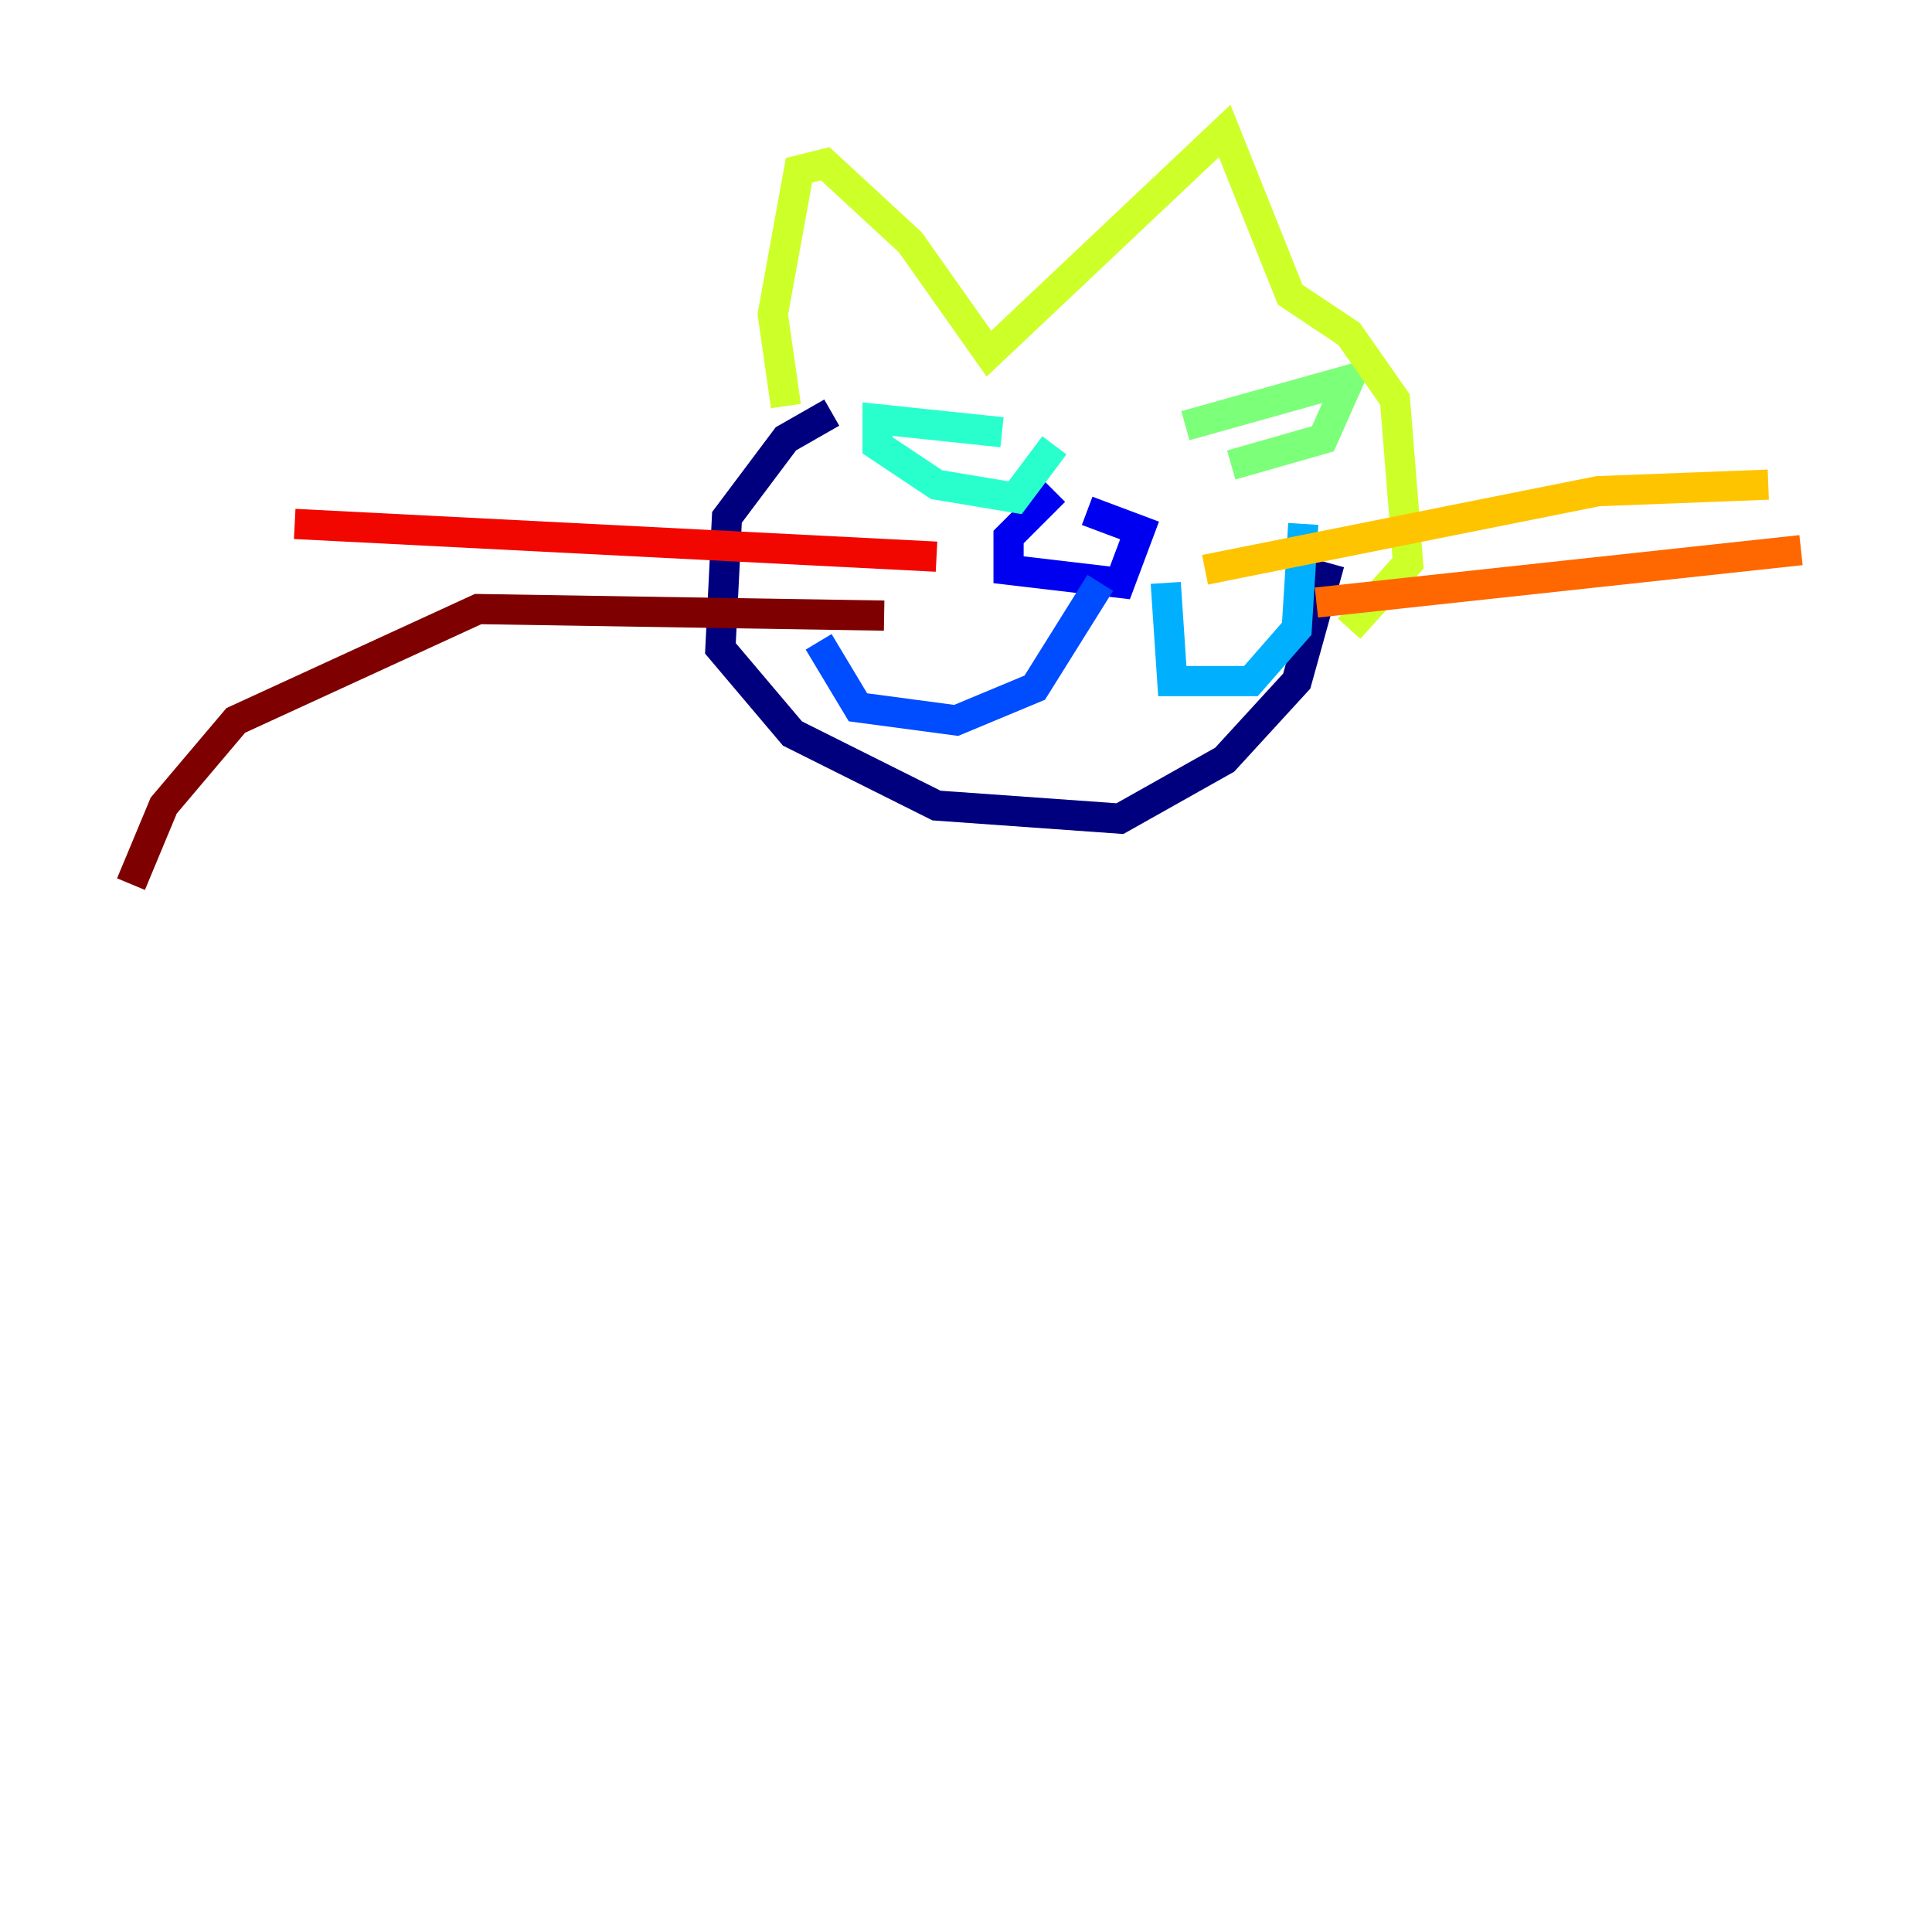 <?xml version="1.0" encoding="utf-8" ?>
<svg baseProfile="tiny" height="128" version="1.2" viewBox="0,0,128,128" width="128" xmlns="http://www.w3.org/2000/svg" xmlns:ev="http://www.w3.org/2001/xml-events" xmlns:xlink="http://www.w3.org/1999/xlink"><defs /><polyline fill="none" points="55.105,27.336 52.068,29.071 48.163,34.278 47.729,42.956 52.502,48.597 62.047,53.37 74.197,54.237 81.139,50.332 85.912,45.125 88.081,37.315" stroke="#00007f" stroke-width="2" /><polyline fill="none" points="69.858,32.542 66.82,35.58 66.82,37.749 74.197,38.617 75.498,35.146 72.027,33.844" stroke="#0000f1" stroke-width="2" /><polyline fill="none" points="72.895,38.617 68.556,45.559 63.349,47.729 56.841,46.861 54.237,42.522" stroke="#004cff" stroke-width="2" /><polyline fill="none" points="77.234,38.617 77.668,45.125 82.875,45.125 85.912,41.654 86.346,34.712" stroke="#00b0ff" stroke-width="2" /><polyline fill="none" points="66.386,28.637 58.142,27.77 58.142,29.505 62.047,32.108 67.254,32.976 69.858,29.505" stroke="#29ffcd" stroke-width="2" /><polyline fill="none" points="78.536,28.203 89.383,25.166 87.647,29.071 81.573,30.807" stroke="#7cff79" stroke-width="2" /><polyline fill="none" points="52.068,26.902 51.2,20.827 52.936,11.281 54.671,10.848 60.312,16.054 65.519,23.43 81.139,8.678 85.478,19.525 89.383,22.129 92.42,26.468 93.288,37.315 89.383,41.654" stroke="#cdff29" stroke-width="2" /><polyline fill="none" points="79.837,37.749 105.871,32.542 117.153,32.108" stroke="#ffc400" stroke-width="2" /><polyline fill="none" points="87.214,39.919 119.322,36.447" stroke="#ff6700" stroke-width="2" /><polyline fill="none" points="62.047,36.881 19.525,34.712" stroke="#f10700" stroke-width="2" /><polyline fill="none" points="58.576,40.786 31.675,40.352 15.62,47.729 10.848,53.37 8.678,58.576" stroke="#7f0000" stroke-width="2" /></svg>
